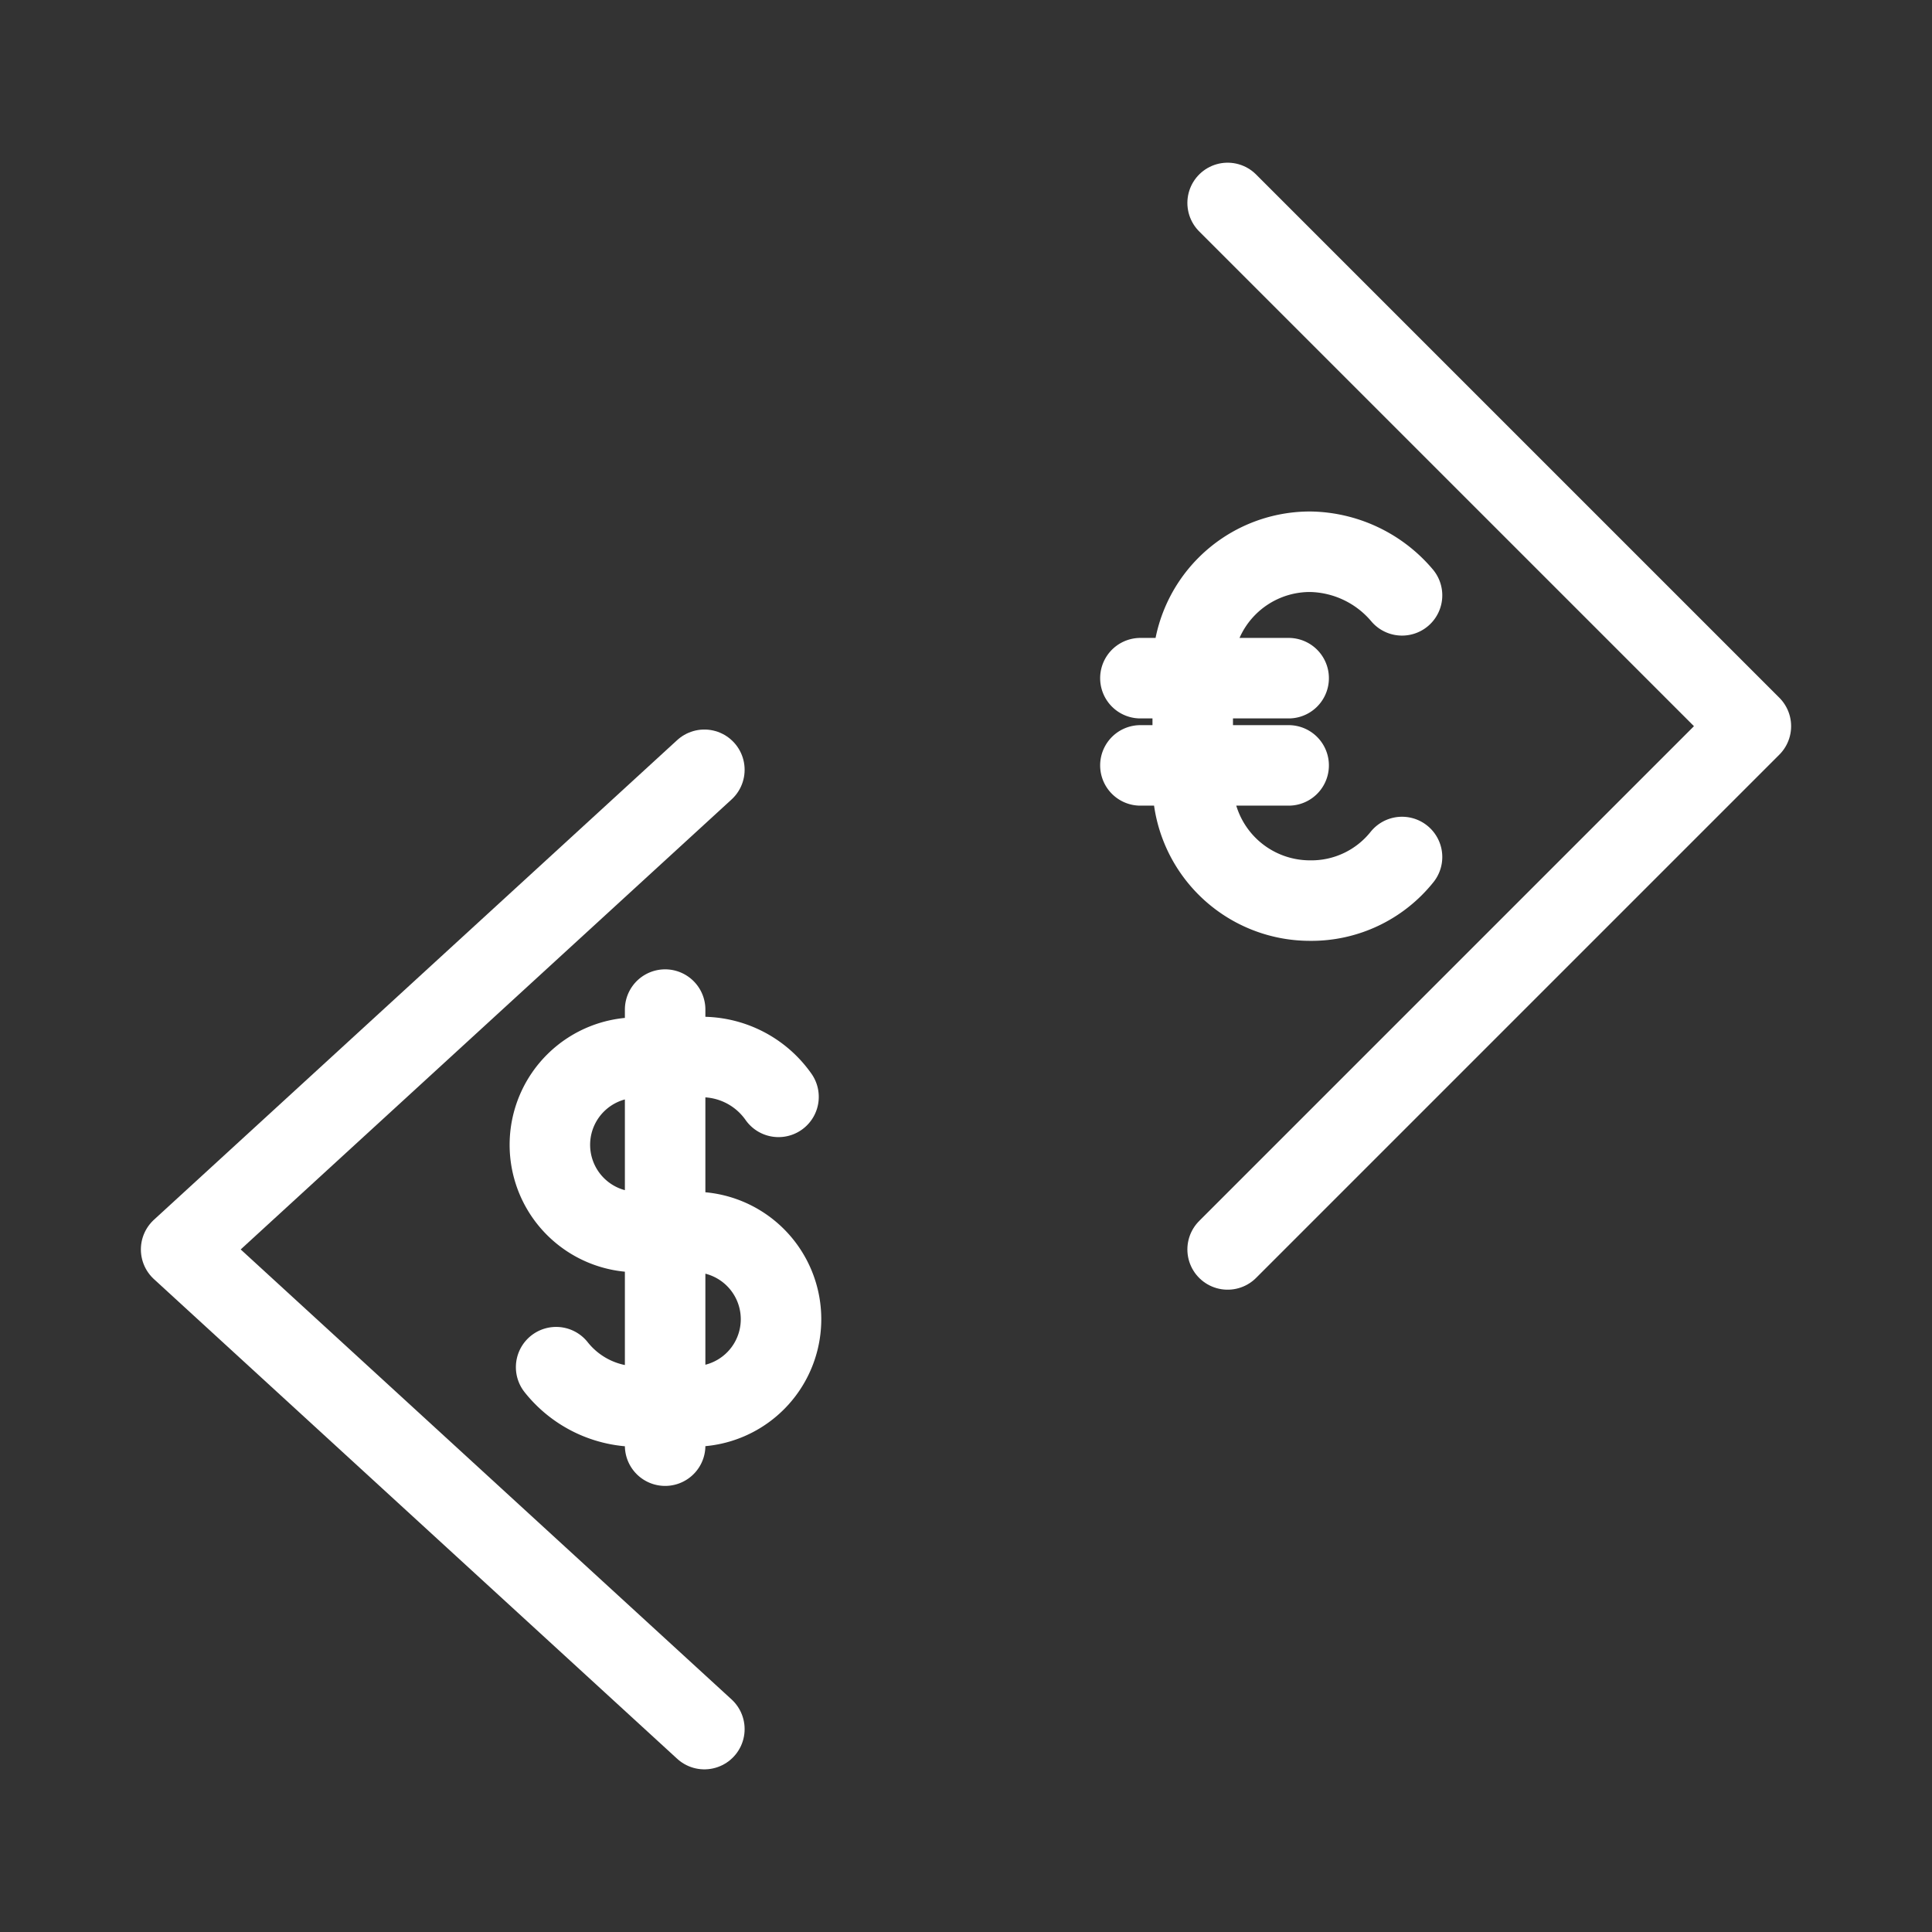 <svg xmlns="http://www.w3.org/2000/svg" viewBox="0 0 48 48"><rect x="0" y="0" width="48" height="48" fill="#333333" stroke="none"/><defs><style>.a{stroke-width:2px;stroke-width:2px;fill:none;stroke:#fff;stroke-linecap:round;stroke-linejoin:round;}</style></defs><path class="a" d="M17.5,19.125,4.5,31.042l13,11.917"/><path class="a" d="M30.5,5.042l13,13-13,13"/><path class="a" d="M13.817,33.967a2.583,2.583,0,0,0,2.167.975h1.3a2.167,2.167,0,0,0,0-4.333H15.875a2.167,2.167,0,1,1,0-4.333h1.3a2.326,2.326,0,0,1,2.167.975M16.525,25.083V35.917"/><path class="a" d="M34.833,21.292a2.88,2.88,0,0,1-2.275,1.083,2.913,2.913,0,0,1-2.925-2.925V16.633a2.913,2.913,0,0,1,2.925-2.925,3.049,3.049,0,0,1,2.275,1.083m-6.5,2.058h3.683m-3.683,2.167h3.683"/></svg>